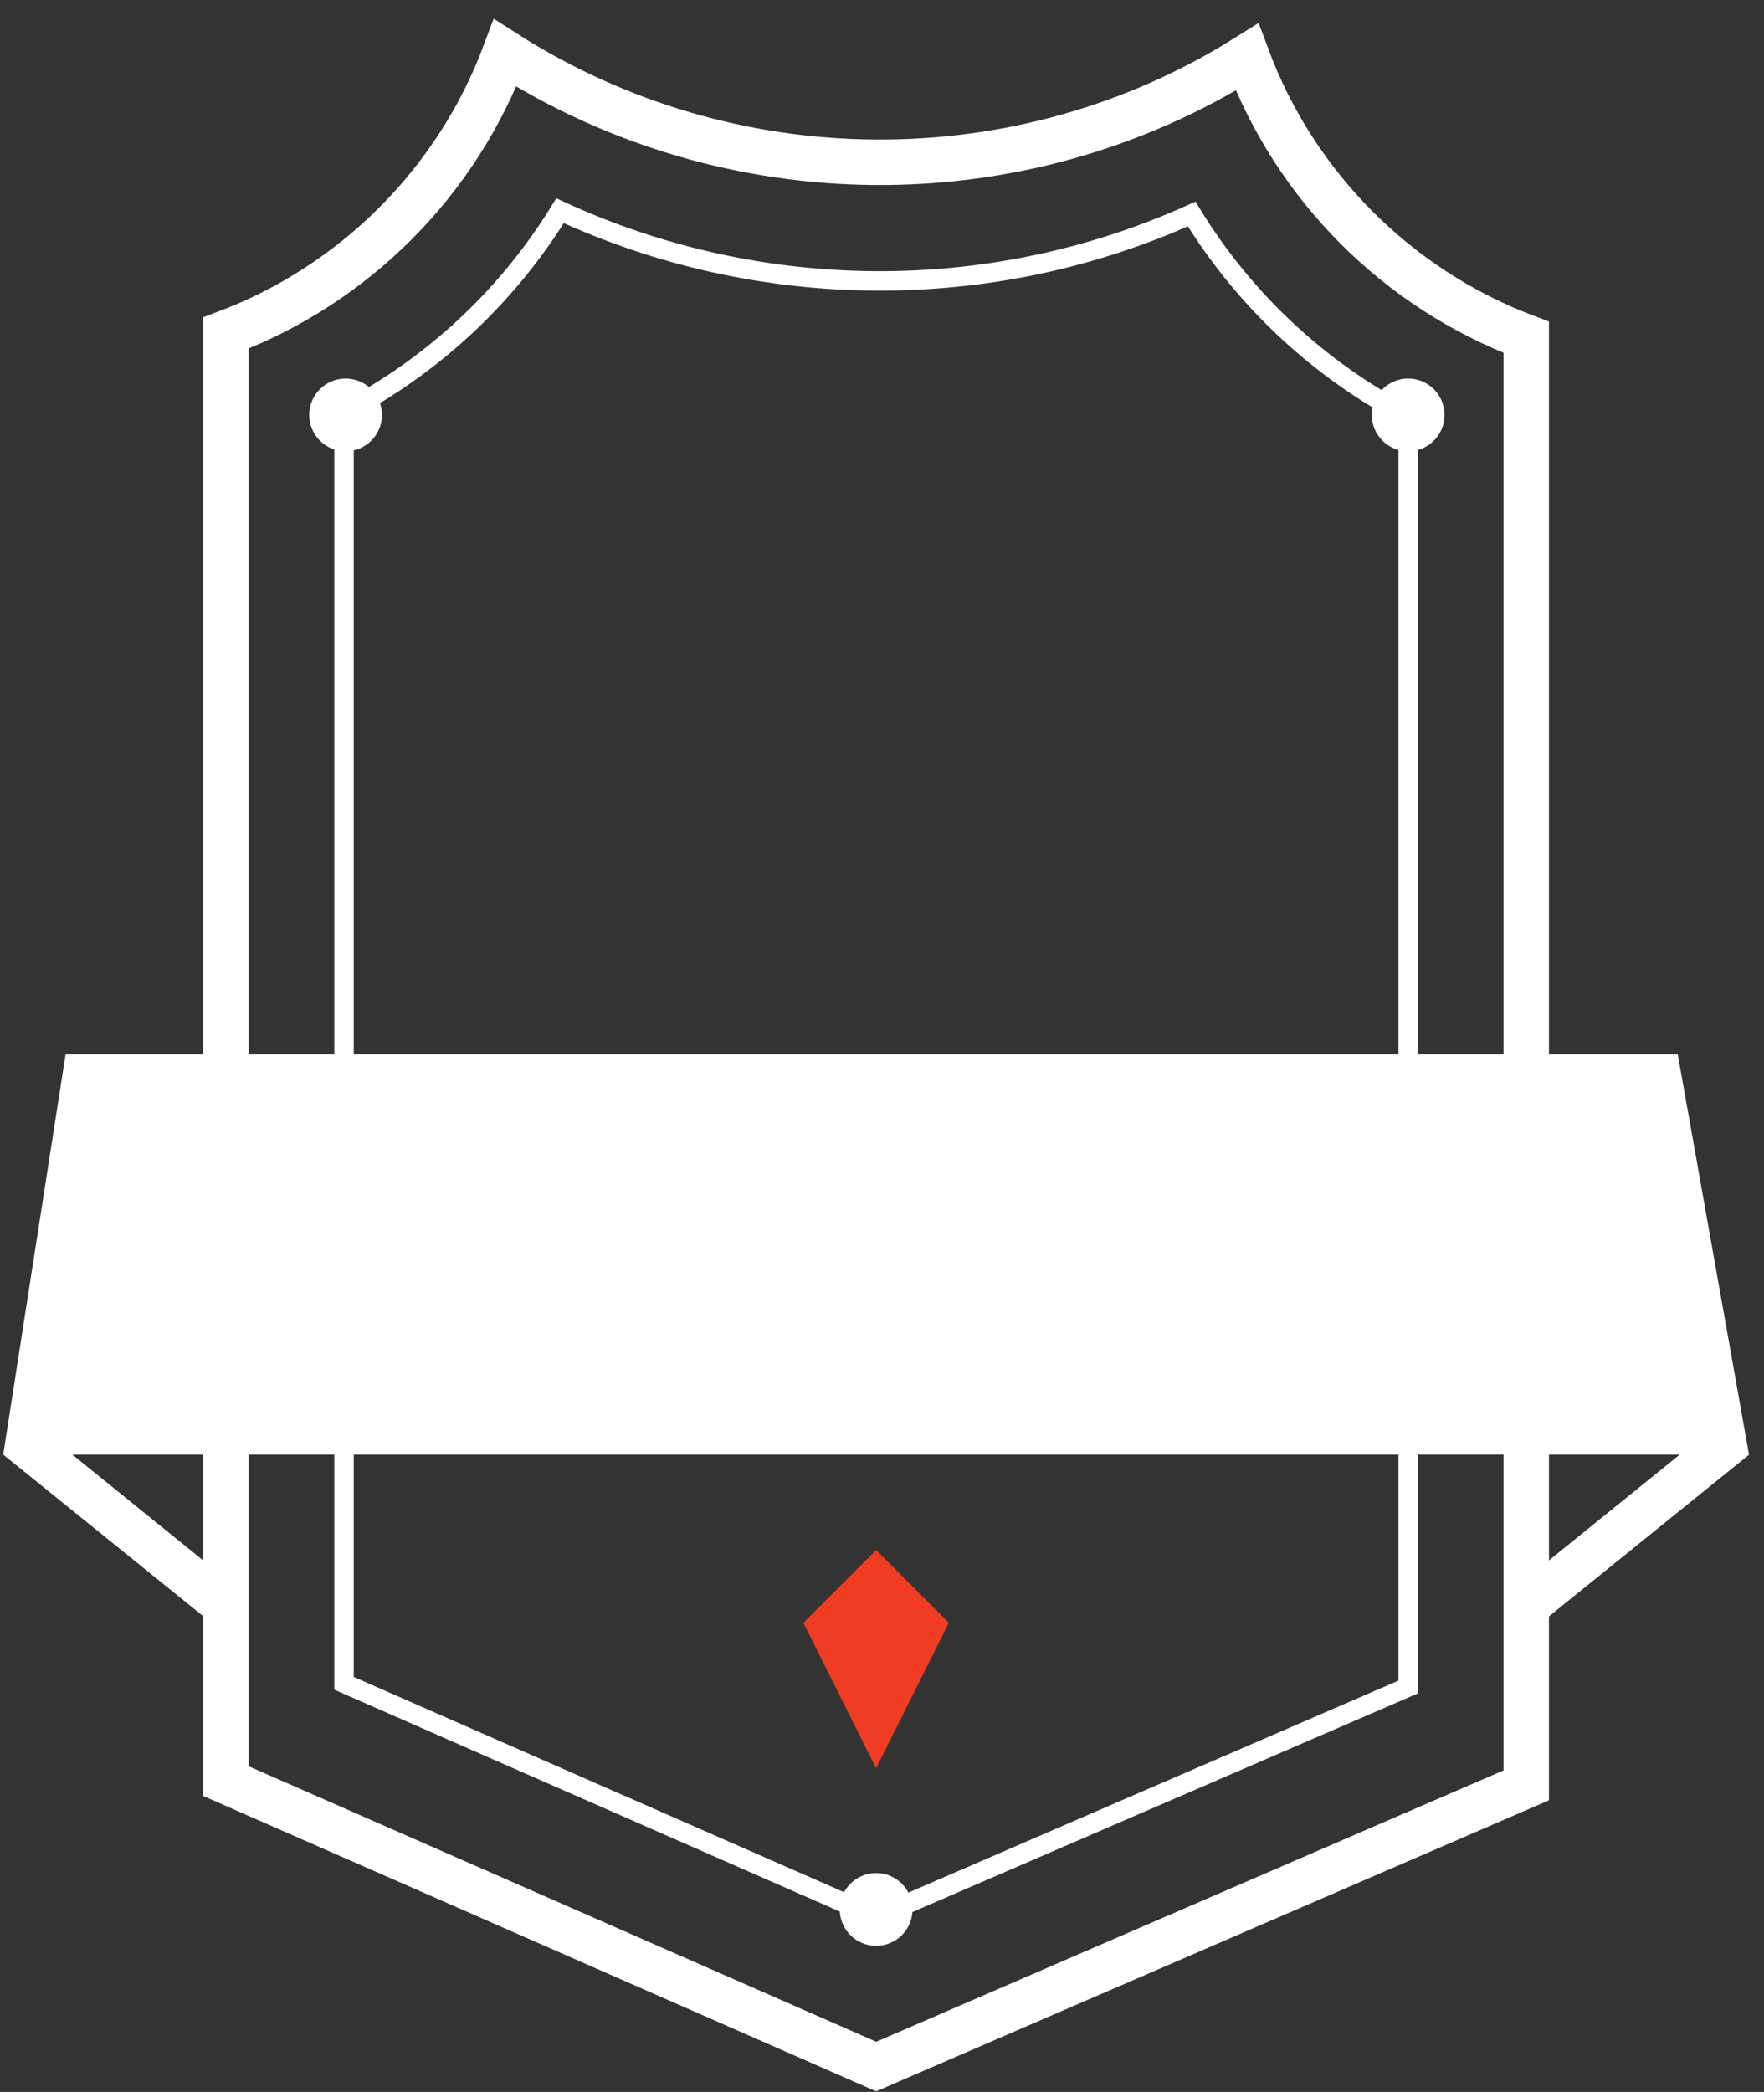 <svg width="97" height="115" viewBox="0 0 97 115" fill="none" xmlns="http://www.w3.org/2000/svg">
<rect x="0" y="0" width="97" height="115" fill="#333333" stroke="none"/>
<path d="M12.426 97.914V18.304C19.505 15.639 25.127 10.003 27.775 2.914C40.166 10.821 56.117 10.951 68.573 3.138C71.218 10.233 76.843 15.873 83.926 18.541V98.146L48.18 113.604L12.426 97.914Z" stroke="white" stroke-width="2.5"/>
<path d="M3.605 57.967H92.258L96.176 79.967H0.176L3.605 57.967Z" fill="white"/>
<path d="M82.769 87.732L84.98 89.008L96.172 79.959L93.961 78.683L82.769 87.732Z" fill="white"/>
<path d="M82.769 87.732L84.98 89.008L96.176 79.967L93.961 78.683L82.769 87.732Z" fill="white"/>
<path d="M13.586 87.732L11.375 89.008L0.179 79.967L2.393 78.683L13.586 87.732Z" fill="white"/>
<path d="M18.918 92.537V22.656C23.812 20.108 27.921 16.267 30.795 11.583C41.773 16.65 54.495 16.743 65.528 11.763C68.403 16.468 72.524 20.327 77.434 22.883V92.74L48.194 105.384L18.918 92.537Z" stroke="white" stroke-width="1.07"/>
<path d="M44.176 89.21L48.176 85.21L52.176 89.21L48.176 97.21L44.176 89.21Z" fill="#F03C23"/>
<circle cx="19.003" cy="22.81" r="2" fill="white"/>
<circle cx="77.433" cy="22.81" r="2" fill="white"/>
<circle cx="48.176" cy="104.967" r="2" fill="white"/>
</svg>
